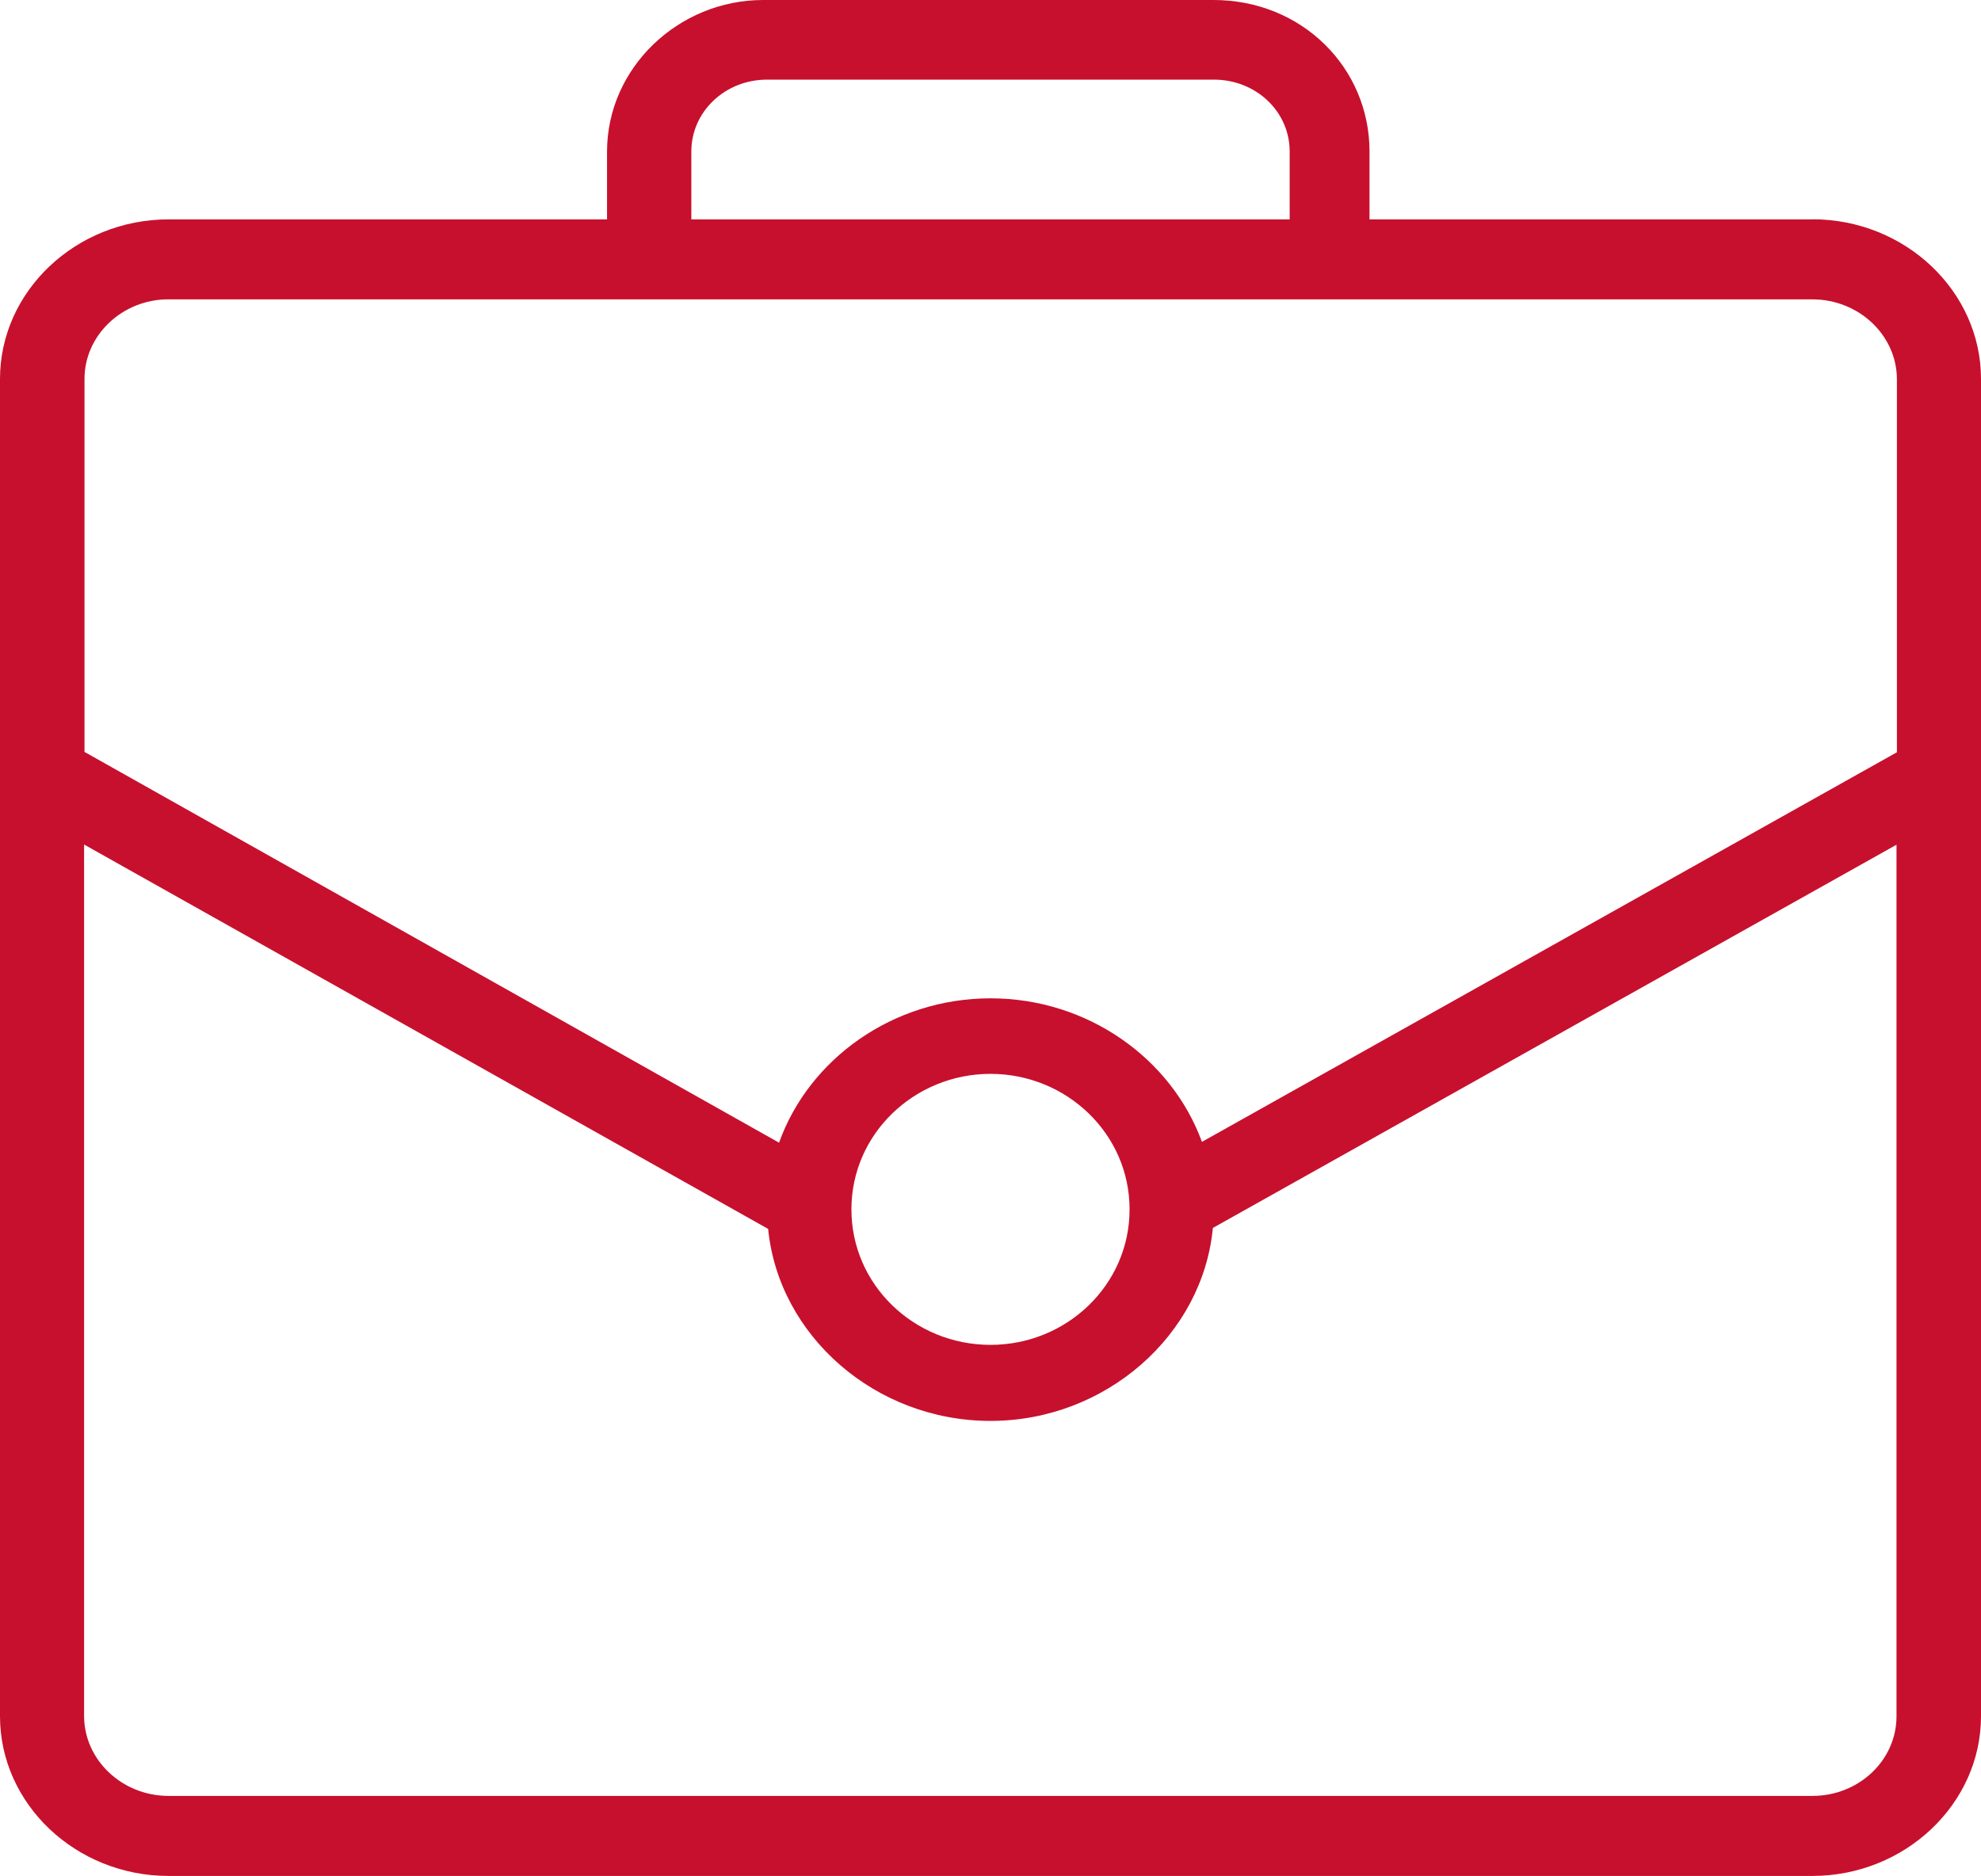 <svg data-name="Слой 1" xmlns="http://www.w3.org/2000/svg" viewBox="0 0 392 371.28">
    <title>suitcase</title>
    <path fill="#c7102d" d="M358.64 43.42H271V30c0-16.59-13.36-30-30.88-30H151c-16.72 0-30.88 13.41-30.88 30v13.42H33.36C15 43.42 0 57.66 0 75v264.69c0 17.35 15 31.6 33.36 31.6h325.28C377 371.28 392 357 392 339.69V75c0-17.35-15-31.6-33.36-31.6zM136.8 30c0-7.88 6.64-14.24 15-14.24h88.4c8.32 0 15 6.29 15 14.24v13.42H136.8V30zM33.36 59.25h325.28c9.2 0 16.72 7.12 16.72 15.84v73.8L237.84 226c-6-16.44-22.56-28.41-41.84-28.41s-35.92 12-41.84 28.57L16.72 148.82V75c0-8.64 7.44-15.76 16.64-15.76zm190.16 180.11c0 15-12.48 26.82-27.52 26.82s-27.52-11.82-27.52-26.82S181 212.54 196 212.54s27.52 11.82 27.52 26.82zm135.12 116.09H33.36c-9.2 0-16.72-7.12-16.72-15.84V167.15L152 243.23c2.08 21.14 21.2 38 44 38s42-17 44-38.19l135.28-75.85v172.5c0 8.71-7.44 15.76-16.64 15.76zm0 0" />
</svg>
